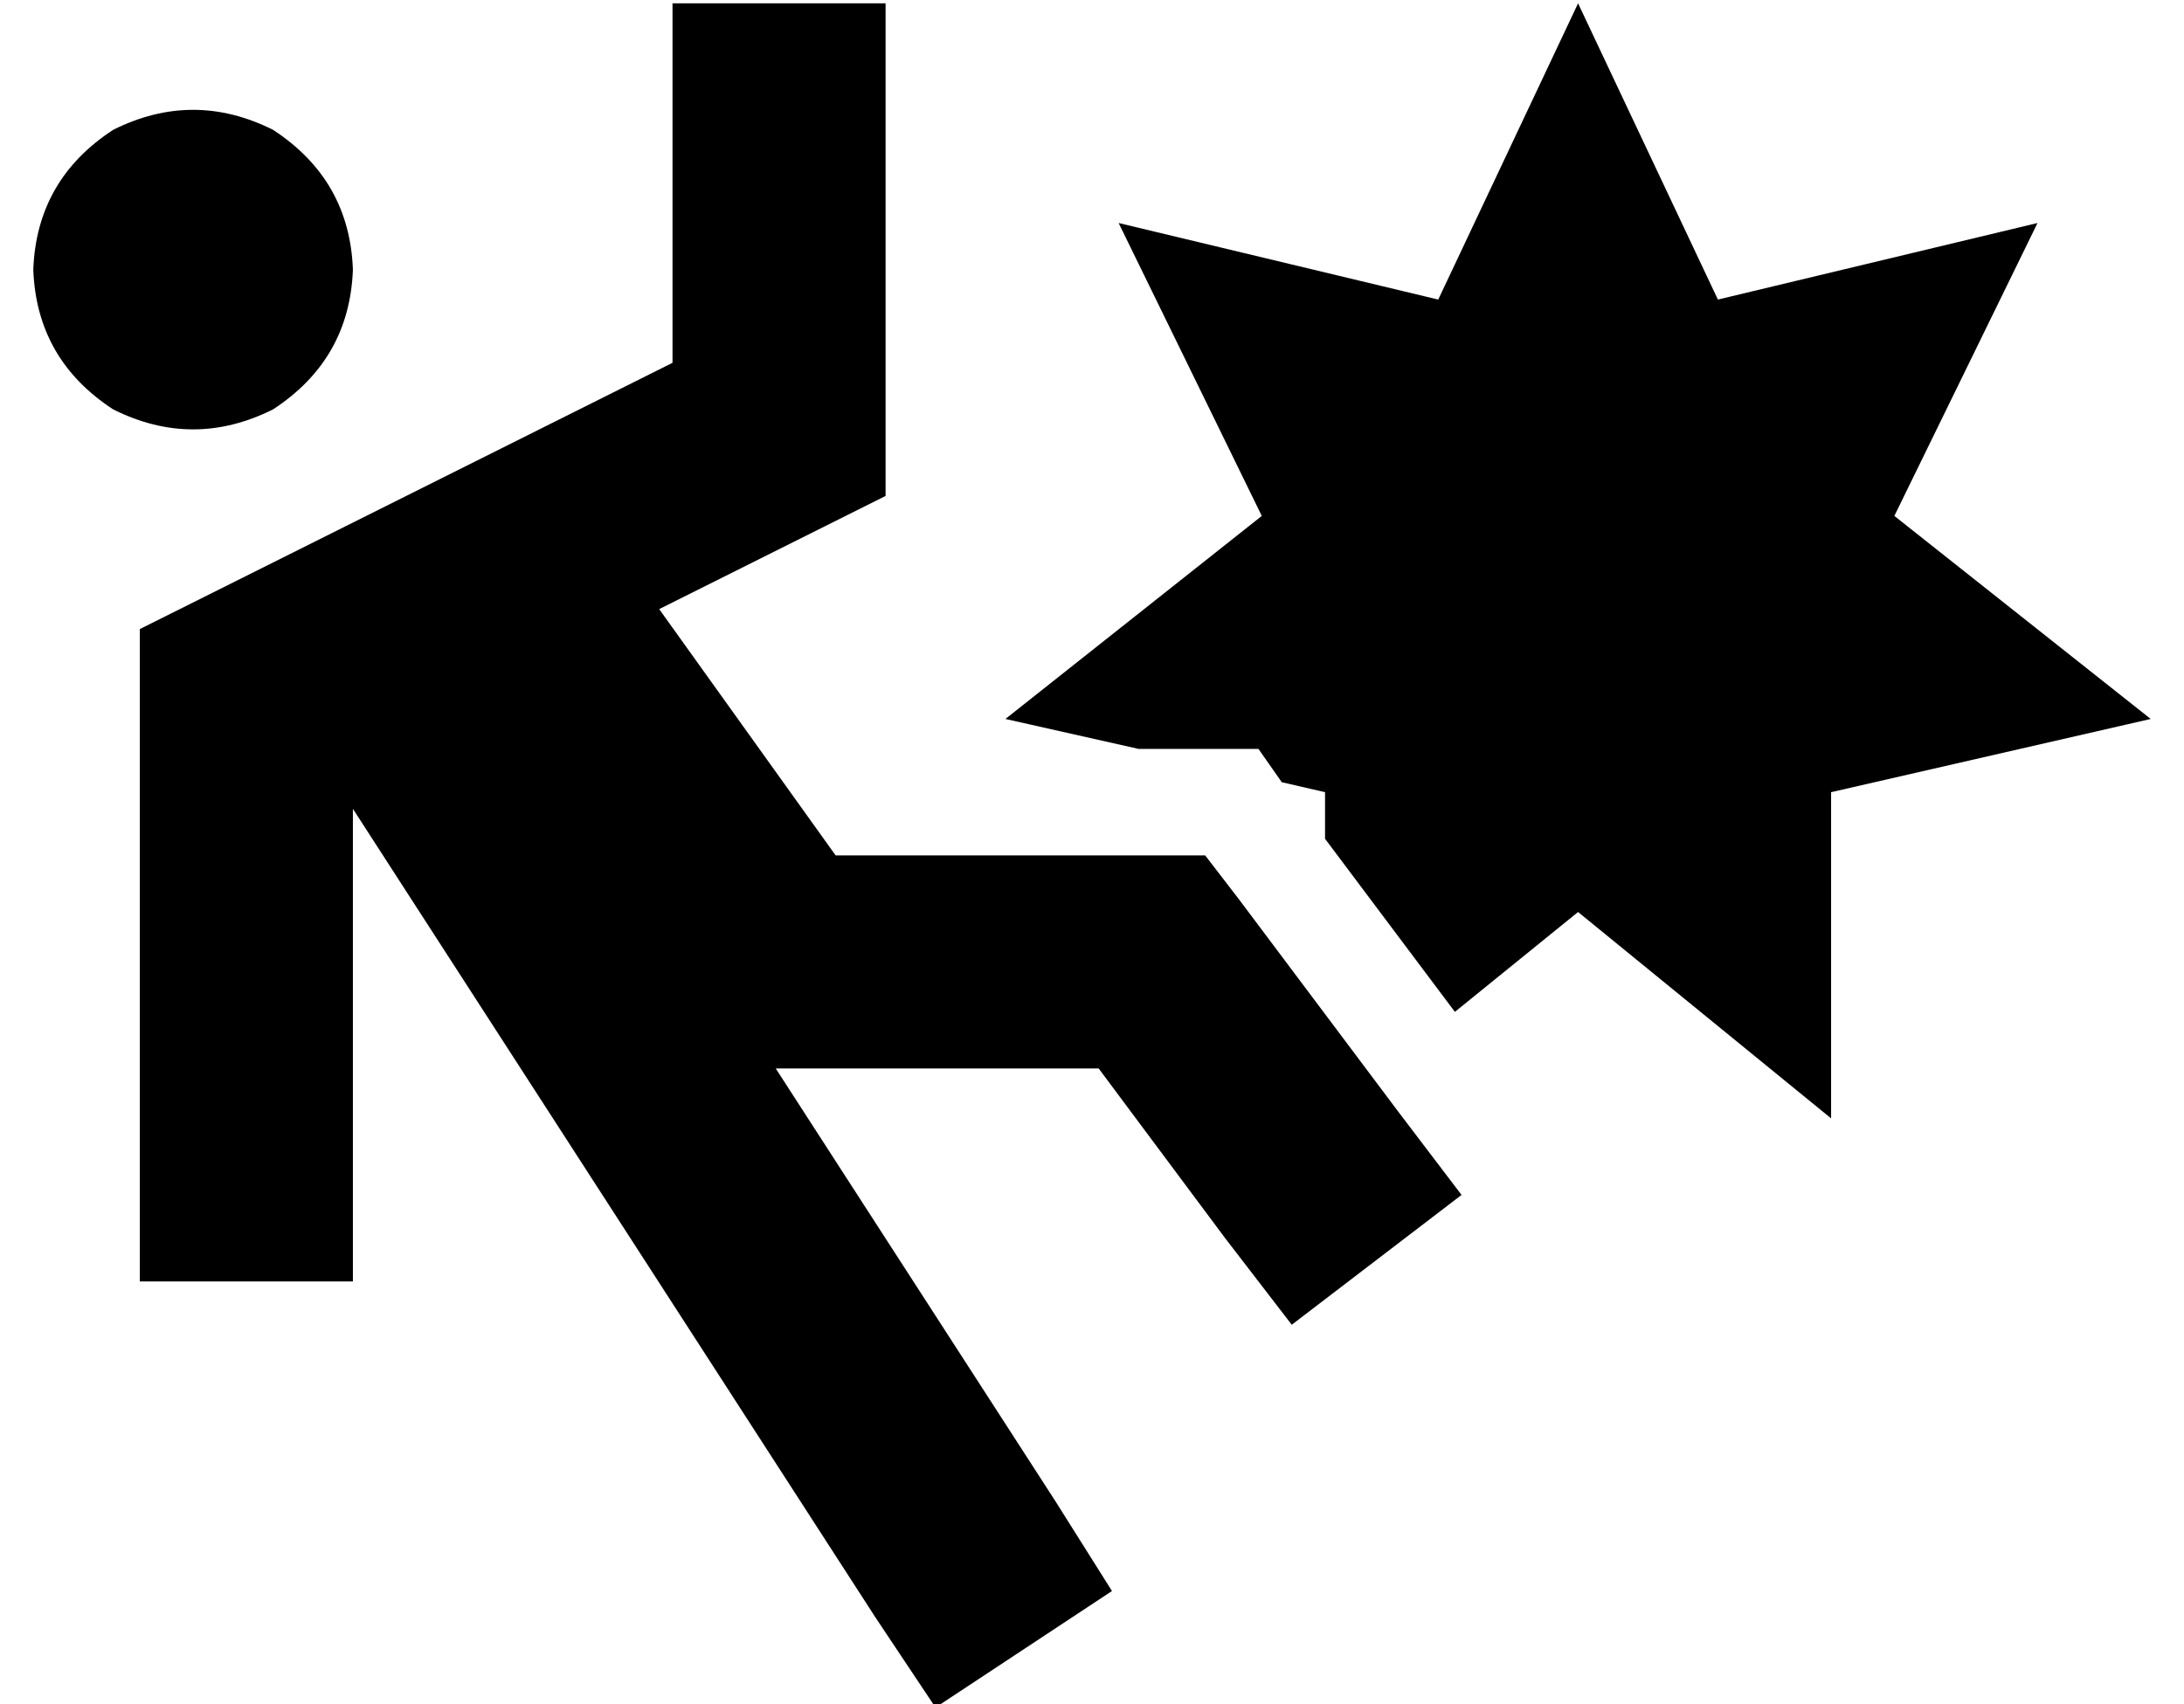 <?xml version="1.0" standalone="no"?>
<!DOCTYPE svg PUBLIC "-//W3C//DTD SVG 1.1//EN" "http://www.w3.org/Graphics/SVG/1.1/DTD/svg11.dtd" >
<svg xmlns="http://www.w3.org/2000/svg" xmlns:xlink="http://www.w3.org/1999/xlink" version="1.1" viewBox="-10 -40 656 512">
   <path fill="currentColor"
d="M256 -7v-32v32v-32h-64v0v32v0v76v0l-142 71v0l-18 9v0v20v0v144v0v32v0h64v0v-32v0v-110v0l157 243v0l18 27v0l53 -35v0l-17 -27v0l-84 -130v0h1h96l38 51v0l20 26v0l51 -39v0l-19 -25v0l-48 -64v0l-10 -13v0h-16h-95l-53 -74v0l50 -25v0l18 -9v0v-20v0v-96v0zM96 41
q-1 -27 -24 -42q-24 -12 -48 0q-23 15 -24 42q1 27 24 42q24 12 48 0q23 -15 24 -42v0zM464 234l76 62l-76 -62l76 62v-98v0l96 -22v0l-77 -61v0l43 -88v0l-96 23v0l-42 -89v0l-42 89v0l-96 -23v0l43 88v0l-77 61v0l40 9v0h4h32l7 10v0l13 3v0v14v0l39 52v0l37 -30v0z" />
</svg>
